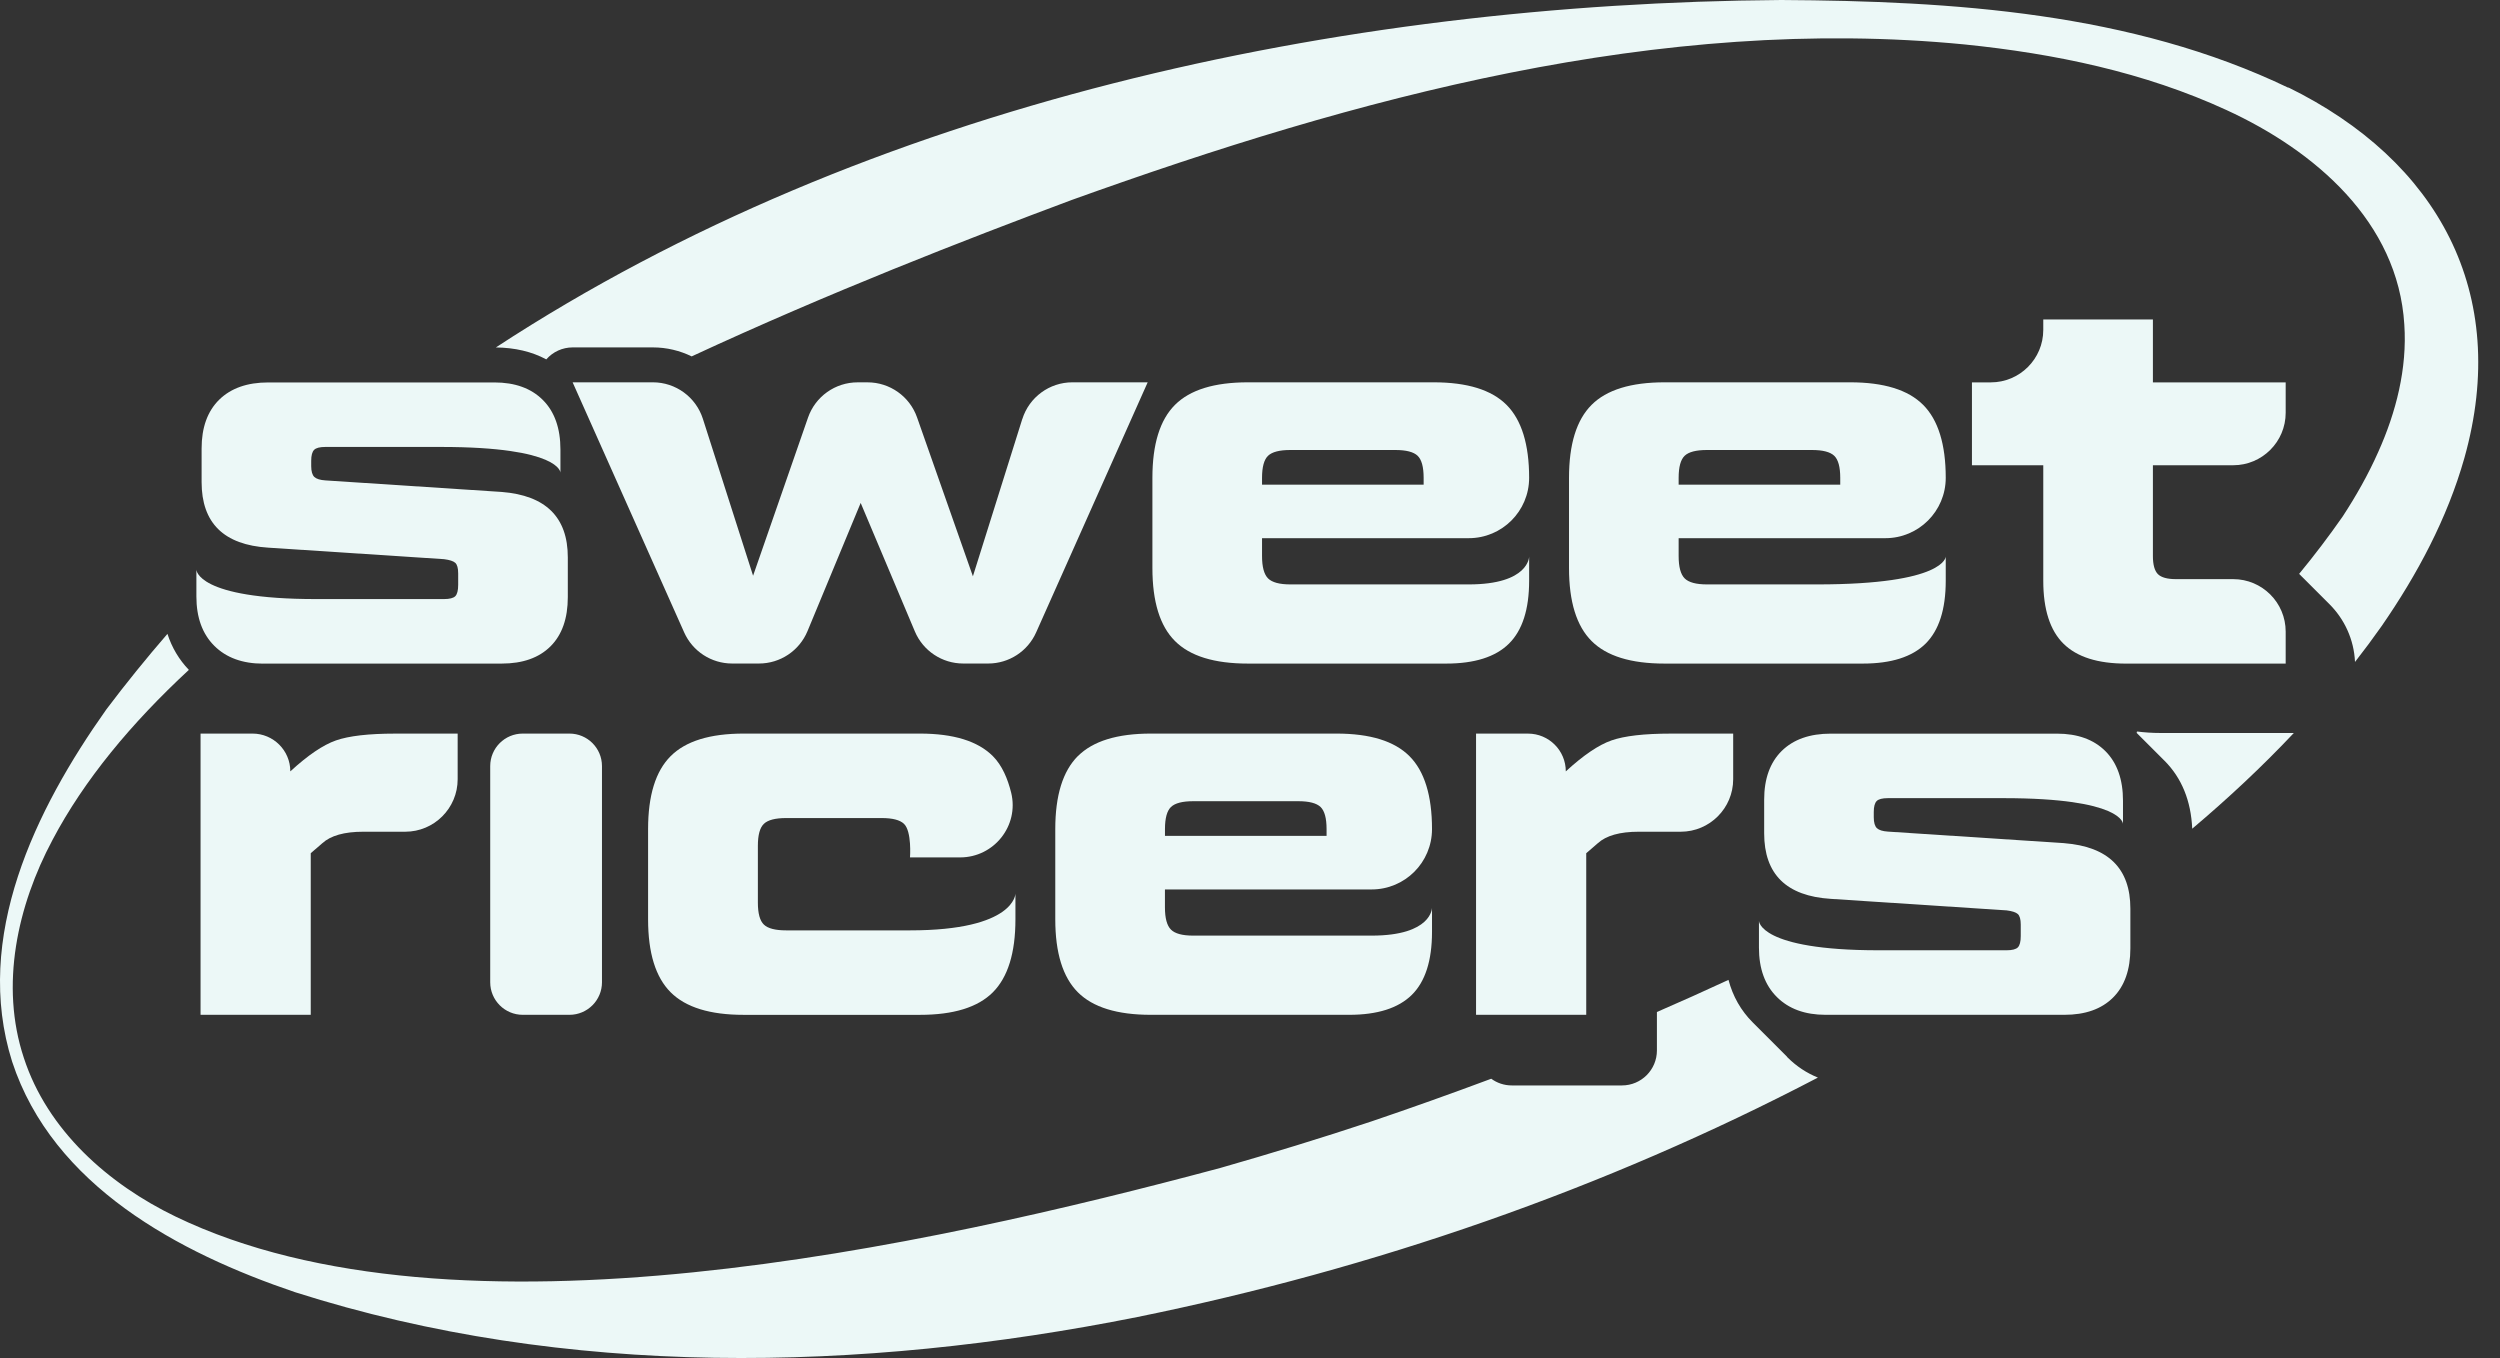 <svg width="81" height="44" viewBox="0 0 81 44" fill="none" xmlns="http://www.w3.org/2000/svg">
<rect x="0" y="0" width="81" height="44" fill="#333333" stroke="none"/>
<path d="M57.892 34.23C57.892 34.23 57.888 34.225 57.887 34.224C57.885 34.223 57.883 34.22 57.881 34.219C57.88 34.217 57.877 34.215 57.876 34.213C57.874 34.212 57.872 34.209 57.87 34.208C57.869 34.206 57.866 34.203 57.865 34.202C57.863 34.201 57.861 34.198 57.859 34.197C57.858 34.195 57.855 34.193 57.854 34.191C57.852 34.19 57.85 34.187 57.848 34.186C57.847 34.184 57.844 34.181 57.843 34.18C57.841 34.179 57.839 34.176 57.837 34.175C57.836 34.173 57.833 34.17 57.832 34.169C57.83 34.168 57.828 34.165 57.826 34.164C57.825 34.162 57.822 34.16 57.821 34.158C57.819 34.157 57.817 34.154 57.815 34.153C57.814 34.151 57.811 34.148 57.81 34.147C57.809 34.146 57.806 34.143 57.804 34.142C57.803 34.14 57.8 34.138 57.799 34.136C57.797 34.135 57.795 34.132 57.793 34.131C57.792 34.129 57.789 34.127 57.788 34.125C57.786 34.124 57.784 34.121 57.782 34.12C57.781 34.118 57.778 34.116 57.777 34.114C57.776 34.113 57.773 34.11 57.771 34.109C57.77 34.107 57.767 34.105 57.766 34.103C57.764 34.102 57.762 34.099 57.76 34.098C57.759 34.096 57.756 34.094 57.755 34.092C57.754 34.091 57.751 34.088 57.749 34.087C57.748 34.085 57.745 34.083 57.744 34.081C57.742 34.08 57.74 34.077 57.738 34.076C57.737 34.074 57.734 34.072 57.733 34.07C57.731 34.069 57.729 34.066 57.727 34.065C57.726 34.063 57.723 34.061 57.722 34.059C57.721 34.058 57.718 34.055 57.716 34.054C57.715 34.052 57.712 34.05 57.711 34.048C57.709 34.047 57.707 34.044 57.705 34.043C57.704 34.041 57.701 34.039 57.7 34.037C57.699 34.036 57.696 34.033 57.694 34.032C57.693 34.03 57.69 34.028 57.689 34.026C57.688 34.025 57.685 34.022 57.683 34.021C57.682 34.019 57.679 34.017 57.678 34.015C57.676 34.014 57.674 34.011 57.672 34.01C57.671 34.008 57.668 34.006 57.667 34.004C57.666 34.003 57.663 34 57.661 33.999C57.66 33.997 57.657 33.995 57.656 33.993C57.654 33.992 57.652 33.989 57.65 33.988C57.649 33.986 57.646 33.984 57.645 33.982C57.644 33.981 57.641 33.978 57.639 33.977C57.638 33.975 57.635 33.973 57.634 33.971C57.633 33.97 57.63 33.967 57.628 33.966C57.627 33.964 57.624 33.962 57.623 33.96C57.622 33.959 57.619 33.956 57.617 33.955C57.616 33.953 57.613 33.951 57.612 33.949C57.611 33.948 57.608 33.945 57.606 33.944C57.605 33.942 57.602 33.94 57.601 33.938C57.6 33.937 57.597 33.934 57.596 33.933C57.594 33.931 57.591 33.929 57.59 33.927C57.589 33.926 57.586 33.923 57.584 33.922C57.583 33.92 57.58 33.918 57.579 33.916C57.578 33.915 57.575 33.912 57.574 33.911C57.572 33.909 57.569 33.907 57.568 33.905C57.567 33.904 57.564 33.901 57.562 33.9C57.561 33.898 57.558 33.896 57.557 33.894C57.556 33.893 57.553 33.89 57.551 33.889C57.55 33.887 57.547 33.885 57.546 33.883C57.545 33.882 57.542 33.879 57.541 33.878C57.539 33.877 57.536 33.874 57.535 33.872C57.534 33.871 57.531 33.868 57.529 33.867C57.528 33.865 57.525 33.863 57.524 33.861C57.523 33.86 57.52 33.857 57.519 33.856C57.517 33.855 57.514 33.852 57.513 33.85C57.512 33.849 57.509 33.846 57.508 33.845C57.506 33.843 57.503 33.841 57.502 33.839C57.501 33.838 57.498 33.835 57.496 33.834C57.495 33.833 57.492 33.83 57.491 33.828C57.49 33.827 57.487 33.824 57.486 33.823C57.484 33.822 57.481 33.819 57.48 33.817C57.479 33.816 57.476 33.813 57.474 33.812C57.473 33.81 57.47 33.808 57.469 33.806C57.468 33.805 57.465 33.802 57.464 33.801C57.462 33.8 57.459 33.797 57.458 33.795C57.457 33.794 57.454 33.791 57.453 33.79C57.451 33.788 57.448 33.786 57.447 33.784C57.446 33.783 57.443 33.78 57.442 33.779C57.44 33.778 57.437 33.775 57.436 33.773C57.435 33.772 57.432 33.769 57.431 33.768C57.429 33.767 57.426 33.764 57.425 33.762C57.424 33.761 57.421 33.758 57.42 33.757C57.418 33.755 57.415 33.753 57.414 33.751C57.413 33.75 57.41 33.747 57.409 33.746C57.407 33.745 57.404 33.742 57.403 33.74C57.402 33.739 57.399 33.736 57.398 33.735C57.396 33.733 57.394 33.731 57.392 33.729C57.391 33.728 57.388 33.725 57.387 33.724C57.385 33.722 57.383 33.72 57.381 33.718C57.38 33.717 57.377 33.714 57.376 33.713C57.374 33.712 57.371 33.709 57.37 33.707C57.369 33.706 57.366 33.703 57.365 33.702C57.363 33.701 57.361 33.698 57.359 33.696C57.358 33.695 57.355 33.692 57.354 33.691C57.352 33.69 57.349 33.687 57.348 33.685C57.347 33.684 57.344 33.681 57.343 33.68C57.341 33.679 57.339 33.676 57.337 33.674C57.336 33.673 57.333 33.67 57.332 33.669C57.33 33.668 57.328 33.665 57.326 33.663C57.325 33.662 57.322 33.659 57.321 33.658C57.319 33.657 57.316 33.654 57.315 33.653C57.314 33.651 57.311 33.648 57.31 33.647C57.308 33.646 57.306 33.643 57.304 33.642C57.303 33.64 57.3 33.637 57.299 33.636C57.297 33.635 57.294 33.632 57.293 33.63C57.292 33.629 57.289 33.626 57.288 33.625C57.286 33.624 57.283 33.621 57.282 33.62C57.281 33.618 57.278 33.615 57.277 33.614C57.275 33.613 57.273 33.61 57.271 33.608C57.27 33.607 57.267 33.604 57.266 33.603C57.264 33.602 57.261 33.599 57.26 33.597C57.259 33.596 57.256 33.593 57.255 33.592C57.253 33.591 57.251 33.588 57.249 33.587C57.248 33.585 57.245 33.582 57.244 33.581C57.242 33.58 57.239 33.577 57.238 33.575C57.237 33.574 57.234 33.571 57.233 33.57C57.231 33.569 57.228 33.566 57.227 33.565C57.226 33.563 57.223 33.56 57.222 33.559C57.22 33.558 57.218 33.555 57.216 33.553C57.215 33.552 57.212 33.549 57.211 33.548C57.209 33.547 57.207 33.544 57.205 33.542C57.204 33.541 57.201 33.538 57.2 33.537C57.198 33.536 57.196 33.533 57.194 33.532C57.193 33.53 57.19 33.527 57.189 33.526C57.187 33.525 57.185 33.522 57.183 33.52C57.182 33.519 57.179 33.516 57.178 33.515C57.176 33.514 57.174 33.511 57.172 33.51C57.171 33.508 57.168 33.505 57.167 33.504C57.165 33.503 57.163 33.5 57.161 33.498C57.16 33.497 57.157 33.494 57.156 33.493C57.154 33.492 57.152 33.489 57.15 33.488C57.149 33.486 57.146 33.483 57.145 33.482C57.143 33.481 57.141 33.478 57.139 33.477C57.138 33.475 57.135 33.472 57.134 33.471C57.132 33.47 57.13 33.467 57.128 33.466C57.127 33.464 57.124 33.461 57.123 33.46C57.121 33.459 57.119 33.456 57.117 33.455C57.116 33.453 57.113 33.45 57.112 33.449C57.11 33.448 57.108 33.445 57.106 33.444C57.105 33.442 57.102 33.44 57.101 33.438C57.099 33.437 57.097 33.434 57.095 33.433C57.094 33.431 57.091 33.428 57.09 33.427C57.088 33.426 57.086 33.423 57.084 33.422C57.083 33.42 57.08 33.417 57.079 33.416C57.077 33.415 57.075 33.412 57.073 33.411C57.072 33.409 57.069 33.407 57.068 33.405C57.066 33.404 57.064 33.401 57.062 33.4C57.061 33.398 57.058 33.395 57.057 33.394C57.055 33.393 57.053 33.39 57.051 33.389C57.05 33.387 57.047 33.385 57.046 33.383C57.044 33.382 57.042 33.379 57.04 33.378C57.039 33.376 57.036 33.373 57.035 33.372C57.033 33.371 57.031 33.368 57.029 33.367C57.028 33.365 57.025 33.362 57.024 33.361C57.022 33.36 57.02 33.357 57.018 33.356C57.017 33.354 57.014 33.352 57.013 33.35C57.011 33.349 57.009 33.346 57.007 33.345C57.006 33.343 57.003 33.34 57.002 33.339C57 33.338 56.998 33.335 56.996 33.334C56.995 33.332 56.992 33.33 56.991 33.328C56.989 33.327 56.987 33.324 56.985 33.323C56.984 33.321 56.981 33.319 56.98 33.317C56.978 33.316 56.976 33.313 56.974 33.312C56.973 33.31 56.97 33.307 56.969 33.306C56.967 33.305 56.965 33.302 56.963 33.301C56.962 33.299 56.959 33.297 56.958 33.295C56.956 33.294 56.954 33.291 56.952 33.29C56.951 33.288 56.948 33.285 56.947 33.284C56.946 33.283 56.943 33.28 56.941 33.279C56.94 33.277 56.937 33.275 56.936 33.273C56.934 33.272 56.932 33.269 56.93 33.268C56.929 33.266 56.926 33.264 56.925 33.262C56.923 33.261 56.921 33.258 56.919 33.257C56.918 33.255 56.915 33.253 56.914 33.251C56.913 33.25 56.91 33.247 56.908 33.246C56.907 33.244 56.904 33.242 56.903 33.24C56.901 33.239 56.899 33.236 56.897 33.235C56.896 33.233 56.893 33.231 56.892 33.229C56.891 33.228 56.888 33.225 56.886 33.224C56.885 33.222 56.882 33.22 56.881 33.218C56.88 33.217 56.877 33.214 56.875 33.213C56.874 33.211 56.871 33.209 56.87 33.207C56.868 33.206 56.866 33.203 56.864 33.202C56.863 33.2 56.86 33.198 56.859 33.196C56.858 33.195 56.855 33.192 56.853 33.191C56.852 33.189 56.849 33.187 56.848 33.185C56.846 33.184 56.844 33.181 56.842 33.18C56.841 33.178 56.838 33.176 56.837 33.174C56.836 33.173 56.833 33.17 56.831 33.169C56.83 33.167 56.827 33.165 56.826 33.163C56.825 33.162 56.822 33.159 56.82 33.158C56.819 33.156 56.816 33.154 56.815 33.152C56.813 33.151 56.811 33.148 56.809 33.147C56.808 33.145 56.805 33.143 56.804 33.141C56.803 33.14 56.8 33.137 56.798 33.136C56.797 33.134 56.794 33.132 56.793 33.13C56.792 33.129 56.789 33.126 56.787 33.125C56.407 32.744 56.144 32.284 56.003 31.748C55.23 32.106 54.457 32.454 53.684 32.789V34.035C53.684 34.66 53.177 35.168 52.551 35.168H48.981C48.732 35.168 48.502 35.087 48.316 34.951C46.996 35.444 45.7 35.905 44.44 36.332C42.831 36.868 41.17 37.375 39.537 37.842C30.063 40.378 14.759 43.797 5.689 39.417C3.511 38.365 1.538 36.625 0.772 34.274C-0.007 31.924 0.563 29.346 1.703 27.21C2.725 25.273 4.252 23.434 6.119 21.704C5.802 21.373 5.57 20.984 5.425 20.537C4.742 21.327 4.081 22.142 3.445 22.986C1.145 26.232 -0.878 30.368 0.393 34.397C1.711 38.415 5.788 40.591 9.56 41.867C18.347 44.671 27.887 44.463 36.857 42.67C44.509 41.112 51.975 38.532 58.9 34.914C58.53 34.763 58.202 34.546 57.917 34.261C57.916 34.26 57.913 34.257 57.911 34.256L57.892 34.23Z" fill="#ECF8F7"/>
<path d="M69.247 23.717C69.239 23.724 69.229 23.731 69.221 23.739C69.222 23.74 69.224 23.742 69.225 23.743C69.226 23.745 69.229 23.747 69.23 23.749C69.232 23.75 69.234 23.753 69.236 23.754C69.237 23.756 69.24 23.758 69.241 23.76C69.243 23.761 69.245 23.764 69.247 23.765C69.248 23.767 69.251 23.769 69.252 23.771C69.254 23.772 69.256 23.775 69.258 23.776C69.259 23.777 69.262 23.78 69.263 23.782C69.265 23.783 69.267 23.786 69.269 23.787C69.27 23.788 69.273 23.791 69.274 23.793C69.276 23.794 69.278 23.797 69.28 23.798C69.281 23.799 69.284 23.802 69.285 23.804C69.287 23.805 69.289 23.808 69.291 23.809C69.292 23.811 69.295 23.813 69.296 23.815C69.298 23.816 69.3 23.819 69.302 23.82C69.303 23.822 69.306 23.824 69.307 23.826C69.309 23.827 69.311 23.83 69.313 23.831C69.314 23.832 69.317 23.835 69.318 23.837C69.32 23.838 69.322 23.841 69.324 23.842C69.325 23.843 69.328 23.846 69.329 23.848C69.331 23.849 69.333 23.852 69.335 23.853C69.336 23.855 69.339 23.857 69.34 23.859C69.342 23.86 69.344 23.863 69.346 23.864C69.347 23.866 69.35 23.868 69.351 23.87C69.353 23.871 69.355 23.874 69.357 23.875C69.358 23.877 69.361 23.879 69.362 23.881C69.364 23.882 69.366 23.885 69.368 23.886C69.369 23.887 69.372 23.89 69.373 23.892C69.375 23.893 69.377 23.896 69.379 23.897C69.38 23.898 69.383 23.901 69.384 23.903C69.386 23.904 69.388 23.907 69.39 23.908C69.391 23.91 69.394 23.912 69.395 23.914C69.397 23.915 69.399 23.918 69.401 23.919C69.402 23.921 69.405 23.923 69.406 23.925C69.408 23.926 69.41 23.929 69.412 23.93C69.413 23.931 69.416 23.934 69.417 23.936C69.419 23.937 69.421 23.94 69.423 23.941C69.424 23.942 69.427 23.945 69.428 23.947C69.43 23.948 69.432 23.951 69.434 23.952C69.435 23.953 69.438 23.956 69.439 23.958C69.441 23.959 69.443 23.962 69.445 23.963C69.446 23.964 69.449 23.967 69.45 23.969C69.452 23.97 69.454 23.973 69.456 23.974C69.457 23.975 69.46 23.978 69.461 23.98C69.463 23.981 69.465 23.984 69.467 23.985C69.468 23.986 69.471 23.989 69.472 23.991C69.474 23.992 69.476 23.995 69.478 23.996C69.479 23.997 69.482 24 69.483 24.002C69.484 24.003 69.487 24.006 69.489 24.007C69.49 24.008 69.493 24.011 69.494 24.012C69.496 24.014 69.498 24.017 69.5 24.018C69.501 24.019 69.504 24.022 69.505 24.023C69.507 24.025 69.509 24.028 69.511 24.029C69.512 24.03 69.515 24.033 69.516 24.035C69.517 24.036 69.52 24.039 69.522 24.04C69.523 24.041 69.526 24.044 69.527 24.046C69.528 24.047 69.531 24.05 69.533 24.051C69.534 24.052 69.537 24.055 69.538 24.056C69.54 24.058 69.542 24.061 69.544 24.062C69.545 24.063 69.548 24.066 69.549 24.067C69.55 24.069 69.553 24.072 69.555 24.073C69.556 24.074 69.559 24.077 69.56 24.078C69.561 24.08 69.564 24.083 69.566 24.084C69.567 24.085 69.57 24.088 69.571 24.09C69.573 24.091 69.575 24.094 69.577 24.095C69.578 24.096 69.581 24.099 69.582 24.101C69.584 24.102 69.586 24.105 69.588 24.106C69.589 24.107 69.592 24.11 69.593 24.111C69.594 24.113 69.597 24.116 69.599 24.117C69.6 24.118 69.603 24.121 69.604 24.122C69.606 24.124 69.608 24.127 69.61 24.128C69.611 24.129 69.614 24.132 69.615 24.134C69.617 24.135 69.619 24.138 69.621 24.139C69.622 24.14 69.625 24.143 69.626 24.145C69.627 24.146 69.63 24.149 69.632 24.15C69.633 24.151 69.636 24.154 69.637 24.155C69.638 24.157 69.641 24.16 69.643 24.161C69.644 24.162 69.647 24.165 69.648 24.166C69.65 24.168 69.652 24.171 69.654 24.172C69.655 24.173 69.658 24.176 69.659 24.177C69.66 24.179 69.663 24.182 69.665 24.183C69.666 24.184 69.669 24.187 69.67 24.188C69.671 24.19 69.674 24.193 69.676 24.194C69.677 24.195 69.68 24.198 69.681 24.199C69.682 24.201 69.685 24.203 69.687 24.205C69.688 24.206 69.691 24.209 69.692 24.21C69.693 24.212 69.696 24.215 69.698 24.216C69.699 24.217 69.702 24.22 69.703 24.221C69.704 24.223 69.707 24.226 69.709 24.227C69.71 24.228 69.713 24.231 69.714 24.232C69.715 24.234 69.718 24.236 69.719 24.238C69.721 24.239 69.724 24.242 69.725 24.243C69.726 24.245 69.729 24.247 69.731 24.249C69.732 24.25 69.735 24.253 69.736 24.254C69.737 24.256 69.74 24.259 69.742 24.26C69.743 24.261 69.746 24.264 69.747 24.265C69.748 24.267 69.751 24.27 69.752 24.271C69.754 24.272 69.757 24.275 69.758 24.276C69.759 24.278 69.762 24.28 69.763 24.282C69.765 24.283 69.768 24.286 69.769 24.287C69.77 24.289 69.773 24.291 69.775 24.293C69.776 24.294 69.779 24.297 69.78 24.298C69.781 24.3 69.784 24.302 69.785 24.304C69.787 24.305 69.79 24.308 69.791 24.309C69.792 24.311 69.795 24.314 69.796 24.315C69.798 24.316 69.801 24.319 69.802 24.32C69.803 24.322 69.806 24.325 69.808 24.326C69.809 24.327 69.812 24.33 69.813 24.331C69.814 24.333 69.817 24.335 69.819 24.337C69.82 24.338 69.823 24.341 69.824 24.342C69.825 24.344 69.828 24.346 69.829 24.348C69.831 24.349 69.834 24.352 69.835 24.353C69.836 24.355 69.839 24.358 69.841 24.359C69.842 24.36 69.845 24.363 69.846 24.364C69.847 24.366 69.85 24.369 69.852 24.37C69.853 24.371 69.856 24.374 69.857 24.375C69.858 24.377 69.861 24.379 69.862 24.381C69.864 24.382 69.867 24.385 69.868 24.386C69.869 24.388 69.872 24.39 69.873 24.392C69.875 24.393 69.878 24.396 69.879 24.397C69.88 24.399 69.883 24.401 69.884 24.403C69.886 24.404 69.889 24.407 69.89 24.408C69.891 24.41 69.894 24.412 69.895 24.414C69.897 24.415 69.9 24.418 69.901 24.419C69.902 24.421 69.905 24.423 69.906 24.425C69.908 24.426 69.911 24.429 69.912 24.43C69.913 24.432 69.916 24.434 69.917 24.436C69.919 24.437 69.921 24.44 69.923 24.441C69.924 24.443 69.927 24.445 69.928 24.447C69.93 24.448 69.933 24.451 69.934 24.452C69.935 24.454 69.938 24.456 69.939 24.458C69.941 24.459 69.944 24.462 69.945 24.463C69.946 24.465 69.949 24.467 69.95 24.469C69.952 24.47 69.954 24.473 69.956 24.474C69.957 24.476 69.96 24.478 69.961 24.48C69.963 24.481 69.966 24.484 69.967 24.485C69.968 24.487 69.971 24.489 69.972 24.491C69.974 24.492 69.977 24.495 69.978 24.496C69.979 24.498 69.982 24.5 69.983 24.502C69.985 24.503 69.987 24.506 69.989 24.507C69.99 24.509 69.993 24.511 69.994 24.513C69.996 24.514 69.999 24.517 70 24.518C70.001 24.52 70.004 24.522 70.005 24.524C70.007 24.525 70.01 24.528 70.011 24.529C70.012 24.531 70.015 24.533 70.016 24.535C70.018 24.536 70.02 24.539 70.022 24.54C70.023 24.542 70.026 24.544 70.027 24.546C70.029 24.547 70.031 24.55 70.033 24.551C70.034 24.553 70.037 24.555 70.038 24.557C70.04 24.558 70.043 24.561 70.044 24.562C70.045 24.564 70.048 24.566 70.049 24.568C70.051 24.569 70.053 24.572 70.055 24.573C70.056 24.575 70.059 24.577 70.06 24.579C70.062 24.58 70.064 24.583 70.066 24.584C70.067 24.586 70.07 24.588 70.071 24.59C70.073 24.591 70.076 24.594 70.077 24.595C70.078 24.597 70.081 24.599 70.082 24.601C70.084 24.602 70.087 24.605 70.088 24.606C70.089 24.608 70.092 24.61 70.093 24.612C70.095 24.613 70.097 24.616 70.099 24.617C70.1 24.619 70.103 24.621 70.104 24.623C70.106 24.624 70.108 24.627 70.11 24.628C70.111 24.63 70.114 24.632 70.115 24.634C70.117 24.635 70.119 24.638 70.121 24.639C70.122 24.64 70.125 24.643 70.126 24.645C70.128 24.646 70.13 24.649 70.132 24.65C70.687 25.207 70.988 25.946 71.028 26.85C72.181 25.876 73.286 24.847 74.32 23.749H70.004C69.732 23.749 69.474 23.731 69.229 23.699L69.247 23.717Z" fill="#ECF8F7"/>
<path d="M74.151 2.847C69.06 0.4 63.266 0.033 57.71 0C43.409 0.106 28.159 3.349 16.066 11.257C16.685 11.264 17.232 11.393 17.7 11.644C17.913 11.399 18.224 11.256 18.554 11.256H21.155C21.602 11.256 22.029 11.361 22.41 11.547C26.875 9.476 31.257 7.774 34.727 6.478C43.942 3.165 53.772 0.477 63.654 1.44C66.574 1.738 69.477 2.339 72.139 3.566C75 4.881 77.698 7.187 77.9 10.518C77.996 11.935 77.633 13.359 77.053 14.648C76.73 15.376 76.336 16.071 75.9 16.738C75.459 17.371 74.989 17.99 74.492 18.593C74.495 18.596 74.499 18.6 74.501 18.602C74.506 18.607 74.508 18.609 74.512 18.613C74.517 18.618 74.519 18.62 74.523 18.625C74.528 18.629 74.53 18.631 74.534 18.636C74.539 18.64 74.541 18.642 74.545 18.646C74.549 18.651 74.552 18.653 74.556 18.657C74.561 18.662 74.563 18.664 74.567 18.669C74.572 18.673 74.574 18.675 74.578 18.68C74.582 18.684 74.585 18.686 74.589 18.691C74.594 18.695 74.596 18.697 74.6 18.701C74.605 18.706 74.607 18.708 74.611 18.712C74.615 18.717 74.618 18.719 74.622 18.724C74.626 18.728 74.629 18.73 74.633 18.734C74.638 18.739 74.64 18.741 74.644 18.745C74.648 18.75 74.651 18.752 74.655 18.756L74.666 18.767C74.666 18.767 74.673 18.774 74.677 18.778C74.681 18.782 74.684 18.785 74.688 18.789C74.692 18.794 74.695 18.796 74.699 18.8C74.704 18.805 74.706 18.807 74.71 18.811C74.715 18.816 74.717 18.818 74.721 18.822C74.725 18.826 74.728 18.829 74.732 18.833C74.736 18.837 74.739 18.84 74.743 18.844C74.747 18.849 74.75 18.851 74.754 18.855C74.758 18.86 74.761 18.862 74.765 18.866C74.769 18.87 74.772 18.873 74.776 18.877C74.78 18.881 74.783 18.884 74.787 18.888C74.791 18.892 74.794 18.895 74.798 18.899C74.802 18.904 74.805 18.906 74.809 18.91C74.813 18.915 74.816 18.917 74.82 18.921C74.824 18.925 74.827 18.928 74.831 18.932C74.835 18.936 74.838 18.939 74.842 18.943C74.846 18.947 74.849 18.95 74.853 18.954C74.857 18.958 74.86 18.961 74.864 18.965C74.868 18.969 74.871 18.972 74.875 18.976C74.879 18.98 74.882 18.983 74.886 18.987C74.89 18.991 74.893 18.994 74.897 18.998C74.901 19.002 74.904 19.005 74.908 19.009C74.912 19.013 74.915 19.016 74.919 19.02C74.923 19.024 74.926 19.027 74.93 19.031C74.934 19.035 74.937 19.038 74.941 19.042C74.945 19.046 74.948 19.049 74.952 19.053C74.956 19.057 74.959 19.06 74.963 19.064C74.967 19.068 74.97 19.071 74.974 19.075C74.978 19.079 74.981 19.082 74.985 19.086C74.989 19.09 74.992 19.093 74.996 19.097C75 19.101 75.003 19.104 75.007 19.108C75.011 19.112 75.014 19.115 75.018 19.119C75.022 19.123 75.025 19.126 75.029 19.13C75.033 19.134 75.036 19.137 75.04 19.141C75.044 19.145 75.047 19.148 75.051 19.152C75.055 19.156 75.058 19.159 75.062 19.163C75.066 19.167 75.069 19.17 75.073 19.174C75.077 19.178 75.08 19.181 75.084 19.185C75.088 19.189 75.091 19.192 75.095 19.196C75.099 19.2 75.102 19.203 75.106 19.207C75.11 19.211 75.113 19.214 75.117 19.218C75.121 19.222 75.124 19.225 75.128 19.229C75.132 19.233 75.135 19.236 75.139 19.24C75.143 19.244 75.146 19.247 75.15 19.251C75.154 19.255 75.157 19.258 75.161 19.262C75.165 19.266 75.168 19.269 75.172 19.273C75.176 19.277 75.179 19.28 75.183 19.284C75.187 19.288 75.19 19.291 75.194 19.295C75.198 19.299 75.201 19.302 75.205 19.306C75.209 19.31 75.212 19.313 75.216 19.317C75.22 19.321 75.223 19.324 75.227 19.328C75.231 19.332 75.234 19.335 75.238 19.339C75.242 19.343 75.245 19.346 75.249 19.35C75.253 19.354 75.256 19.357 75.26 19.361C75.264 19.365 75.267 19.368 75.271 19.372C75.275 19.376 75.278 19.379 75.282 19.383C75.286 19.387 75.289 19.39 75.293 19.394C75.297 19.398 75.3 19.401 75.304 19.405C75.308 19.409 75.311 19.412 75.315 19.416C75.319 19.42 75.322 19.423 75.326 19.427C75.33 19.431 75.333 19.434 75.337 19.438C75.341 19.442 75.344 19.445 75.348 19.449C75.352 19.453 75.355 19.456 75.359 19.46C75.363 19.464 75.366 19.467 75.37 19.471C75.374 19.475 75.377 19.478 75.381 19.482C75.385 19.486 75.388 19.489 75.392 19.493C75.396 19.497 75.399 19.5 75.403 19.504C75.407 19.508 75.41 19.511 75.414 19.515C75.418 19.519 75.421 19.522 75.425 19.526C75.429 19.53 75.432 19.533 75.436 19.537C75.44 19.541 75.443 19.544 75.447 19.548C75.451 19.552 75.454 19.555 75.458 19.559C75.462 19.563 75.465 19.566 75.469 19.57C75.957 20.055 76.269 20.715 76.302 21.447C76.599 21.067 76.888 20.679 77.167 20.282C78.32 18.613 79.293 16.796 79.847 14.836C81.348 9.492 78.986 5.207 74.133 2.828L74.151 2.847Z" fill="#ECF8F7"/>
<path d="M8.522 21.5H16.256C16.936 21.5 17.463 21.313 17.837 20.941C18.21 20.569 18.397 20.037 18.397 19.347V18.058C18.397 16.758 17.683 16.052 16.255 15.939L10.542 15.565C10.372 15.554 10.254 15.517 10.185 15.454C10.118 15.39 10.083 15.272 10.083 15.101V14.929C10.083 14.757 10.115 14.639 10.177 14.576C10.239 14.512 10.361 14.481 10.542 14.481H14.283C18.158 14.481 18.158 15.313 18.158 15.313V14.566C18.158 13.875 17.968 13.339 17.589 12.96C17.21 12.58 16.685 12.391 16.017 12.391H8.691C8.011 12.391 7.482 12.578 7.101 12.951C6.722 13.325 6.532 13.853 6.532 14.532V15.62C6.532 16.946 7.252 17.654 8.691 17.744L14.386 18.117C14.567 18.14 14.688 18.179 14.751 18.236C14.813 18.293 14.845 18.407 14.845 18.577V18.951C14.845 19.132 14.813 19.255 14.751 19.317C14.69 19.378 14.567 19.41 14.386 19.41H10.239C6.367 19.41 6.363 18.458 6.363 18.458V19.325C6.363 20.005 6.556 20.538 6.942 20.923C7.327 21.308 7.854 21.502 8.522 21.502V21.5Z" fill="#ECF8F7"/>
<path d="M33.121 13.579L31.522 18.672L29.713 13.525C29.474 12.844 28.83 12.388 28.109 12.388H27.786C27.062 12.388 26.417 12.847 26.18 13.53L24.4 18.654L22.773 13.569C22.547 12.865 21.893 12.387 21.154 12.387H18.553L22.167 20.49C22.44 21.103 23.049 21.498 23.72 21.498H24.592C25.279 21.498 25.899 21.084 26.163 20.449L27.886 16.295L29.641 20.457C29.906 21.087 30.523 21.498 31.208 21.498H32.019C32.689 21.498 33.298 21.103 33.571 20.49L37.185 12.387H34.745C34.002 12.387 33.346 12.869 33.123 13.578L33.121 13.579Z" fill="#ECF8F7"/>
<path d="M47.588 17.437C48.668 17.437 49.544 16.561 49.544 15.481C49.544 14.401 49.3 13.606 48.812 13.118C48.325 12.63 47.537 12.387 46.45 12.387H40.433C39.344 12.387 38.557 12.63 38.069 13.118C37.581 13.606 37.338 14.393 37.338 15.481V18.406C37.338 19.494 37.581 20.282 38.069 20.769C38.555 21.257 39.344 21.5 40.433 21.5H46.858C47.776 21.5 48.454 21.285 48.889 20.855C49.325 20.424 49.544 19.744 49.544 18.815V18.033C49.544 18.033 49.544 18.935 47.588 18.935H41.808C41.456 18.935 41.216 18.87 41.085 18.74C40.955 18.609 40.89 18.369 40.89 18.017V17.438H47.588V17.437ZM40.89 15.481C40.89 15.13 40.955 14.892 41.085 14.767C41.216 14.642 41.456 14.58 41.808 14.58H45.208C45.56 14.58 45.8 14.642 45.931 14.767C46.061 14.892 46.126 15.13 46.126 15.481V15.703H40.89V15.481Z" fill="#ECF8F7"/>
<path d="M66.202 10.35V10.689C66.202 11.628 65.441 12.389 64.502 12.389H63.891V15.075H66.202V18.816C66.202 19.745 66.421 20.425 66.856 20.855C67.292 21.287 67.969 21.501 68.887 21.501H74.056V20.464C74.056 19.525 73.294 18.764 72.356 18.764H70.503C70.22 18.764 70.025 18.71 69.916 18.602C69.809 18.494 69.754 18.298 69.754 18.015V15.074H72.356C73.294 15.074 74.056 14.313 74.056 13.374V12.389H69.754V10.35H66.202Z" fill="#ECF8F7"/>
<path d="M61.086 17.437C62.166 17.437 63.042 16.561 63.042 15.481C63.042 14.401 62.798 13.606 62.31 13.118C61.823 12.63 61.035 12.387 59.948 12.387H53.931C52.842 12.387 52.055 12.63 51.567 13.118C51.079 13.606 50.836 14.393 50.836 15.481V18.406C50.836 19.494 51.079 20.282 51.567 20.769C52.053 21.257 52.842 21.5 53.931 21.5H60.356C61.274 21.5 61.952 21.285 62.388 20.855C62.823 20.424 63.042 19.744 63.042 18.815V18.033C63.042 18.033 63.042 18.935 58.876 18.935H55.306C54.954 18.935 54.714 18.87 54.583 18.74C54.453 18.609 54.388 18.369 54.388 18.017V17.438H61.086V17.437ZM54.388 15.481C54.388 15.13 54.453 14.892 54.583 14.767C54.714 14.642 54.954 14.58 55.306 14.58H58.706C59.058 14.58 59.298 14.642 59.429 14.767C59.559 14.892 59.624 15.13 59.624 15.481V15.703H54.388V15.481Z" fill="#ECF8F7"/>
<path d="M9.406 24.992C9.406 24.316 8.858 23.768 8.181 23.768H6.498V32.88H10.068V27.644L10.442 27.321C10.714 27.073 11.157 26.948 11.768 26.948H13.129C14.067 26.948 14.828 26.186 14.828 25.248V23.769H12.806C11.944 23.769 11.304 23.843 10.884 23.99C10.465 24.137 9.972 24.473 9.406 24.993V24.992Z" fill="#ECF8F7"/>
<path d="M18.45 23.768H16.937C16.355 23.768 15.883 24.239 15.883 24.822V31.826C15.883 32.408 16.355 32.88 16.937 32.88H18.45C19.032 32.88 19.504 32.408 19.504 31.826V24.822C19.504 24.239 19.032 23.768 18.45 23.768Z" fill="#ECF8F7"/>
<path d="M31.108 27.78C32.206 27.78 33.022 26.754 32.763 25.687C32.651 25.233 32.468 24.798 32.169 24.499C31.681 24.011 30.894 23.768 29.805 23.768H24.093C23.004 23.768 22.217 24.011 21.729 24.499C21.241 24.986 20.998 25.774 20.998 26.862V29.787C20.998 30.875 21.241 31.662 21.729 32.15C22.217 32.638 23.004 32.881 24.093 32.881H29.805C30.894 32.881 31.681 32.638 32.169 32.15C32.655 31.662 32.9 30.875 32.9 29.787V28.954C32.9 28.954 32.89 30.144 29.484 30.144H25.472C25.121 30.144 24.88 30.082 24.75 29.957C24.619 29.832 24.555 29.594 24.555 29.242V27.407C24.555 27.055 24.619 26.817 24.75 26.692C24.88 26.567 25.121 26.505 25.472 26.505H28.566C28.918 26.505 29.158 26.567 29.289 26.692C29.548 26.941 29.484 27.78 29.484 27.78H31.108Z" fill="#ECF8F7"/>
<path d="M34.922 24.497C34.435 24.985 34.191 25.773 34.191 26.861V29.785C34.191 30.874 34.435 31.661 34.922 32.149C35.409 32.637 36.198 32.88 37.286 32.88H43.712C44.63 32.88 45.307 32.664 45.743 32.234C46.178 31.804 46.397 31.124 46.397 30.195V29.413C46.397 29.413 46.397 30.314 44.441 30.314H38.662C38.31 30.314 38.069 30.25 37.939 30.119C37.808 29.989 37.744 29.748 37.744 29.396V28.818H44.441C45.522 28.818 46.397 27.942 46.397 26.862C46.397 25.782 46.154 24.986 45.666 24.499C45.178 24.011 44.391 23.768 43.304 23.768H37.286C36.198 23.768 35.41 24.011 34.922 24.499V24.497ZM37.745 26.861C37.745 26.509 37.81 26.271 37.94 26.146C38.071 26.021 38.311 25.959 38.663 25.959H42.063C42.415 25.959 42.655 26.021 42.786 26.146C42.916 26.271 42.981 26.509 42.981 26.861V27.082H37.745V26.861Z" fill="#ECF8F7"/>
<path d="M49.508 23.768H47.824V32.88H51.394V27.644L51.768 27.321C52.04 27.073 52.483 26.948 53.094 26.948H54.455C55.393 26.948 56.155 26.186 56.155 25.248V23.769H54.132C53.27 23.769 52.63 23.843 52.211 23.99C51.791 24.137 51.298 24.473 50.732 24.993C50.732 24.317 50.184 23.769 49.508 23.769V23.768Z" fill="#ECF8F7"/>
<path d="M66.882 27.318L61.169 26.944C60.999 26.933 60.881 26.896 60.812 26.833C60.745 26.769 60.71 26.651 60.71 26.48V26.308C60.71 26.136 60.742 26.018 60.804 25.954C60.865 25.891 60.988 25.86 61.169 25.86H64.91C68.785 25.86 68.785 26.692 68.785 26.692V25.945C68.785 25.254 68.595 24.718 68.216 24.338C67.837 23.959 67.312 23.77 66.644 23.77H59.318C58.638 23.77 58.109 23.956 57.728 24.33C57.349 24.704 57.159 25.232 57.159 25.91V26.999C57.159 28.325 57.879 29.033 59.318 29.123L65.013 29.496C65.194 29.519 65.315 29.558 65.378 29.615C65.44 29.672 65.472 29.786 65.472 29.956V30.33C65.472 30.511 65.44 30.634 65.378 30.695C65.317 30.757 65.194 30.789 65.013 30.789H60.865C56.994 30.789 56.99 29.837 56.99 29.837V30.704C56.99 31.384 57.183 31.917 57.569 32.302C57.954 32.687 58.481 32.88 59.149 32.88H66.883C67.563 32.88 68.09 32.694 68.463 32.321C68.837 31.949 69.024 31.417 69.024 30.727V29.438C69.024 28.138 68.309 27.432 66.882 27.319V27.318Z" fill="#ECF8F7"/>
</svg>
